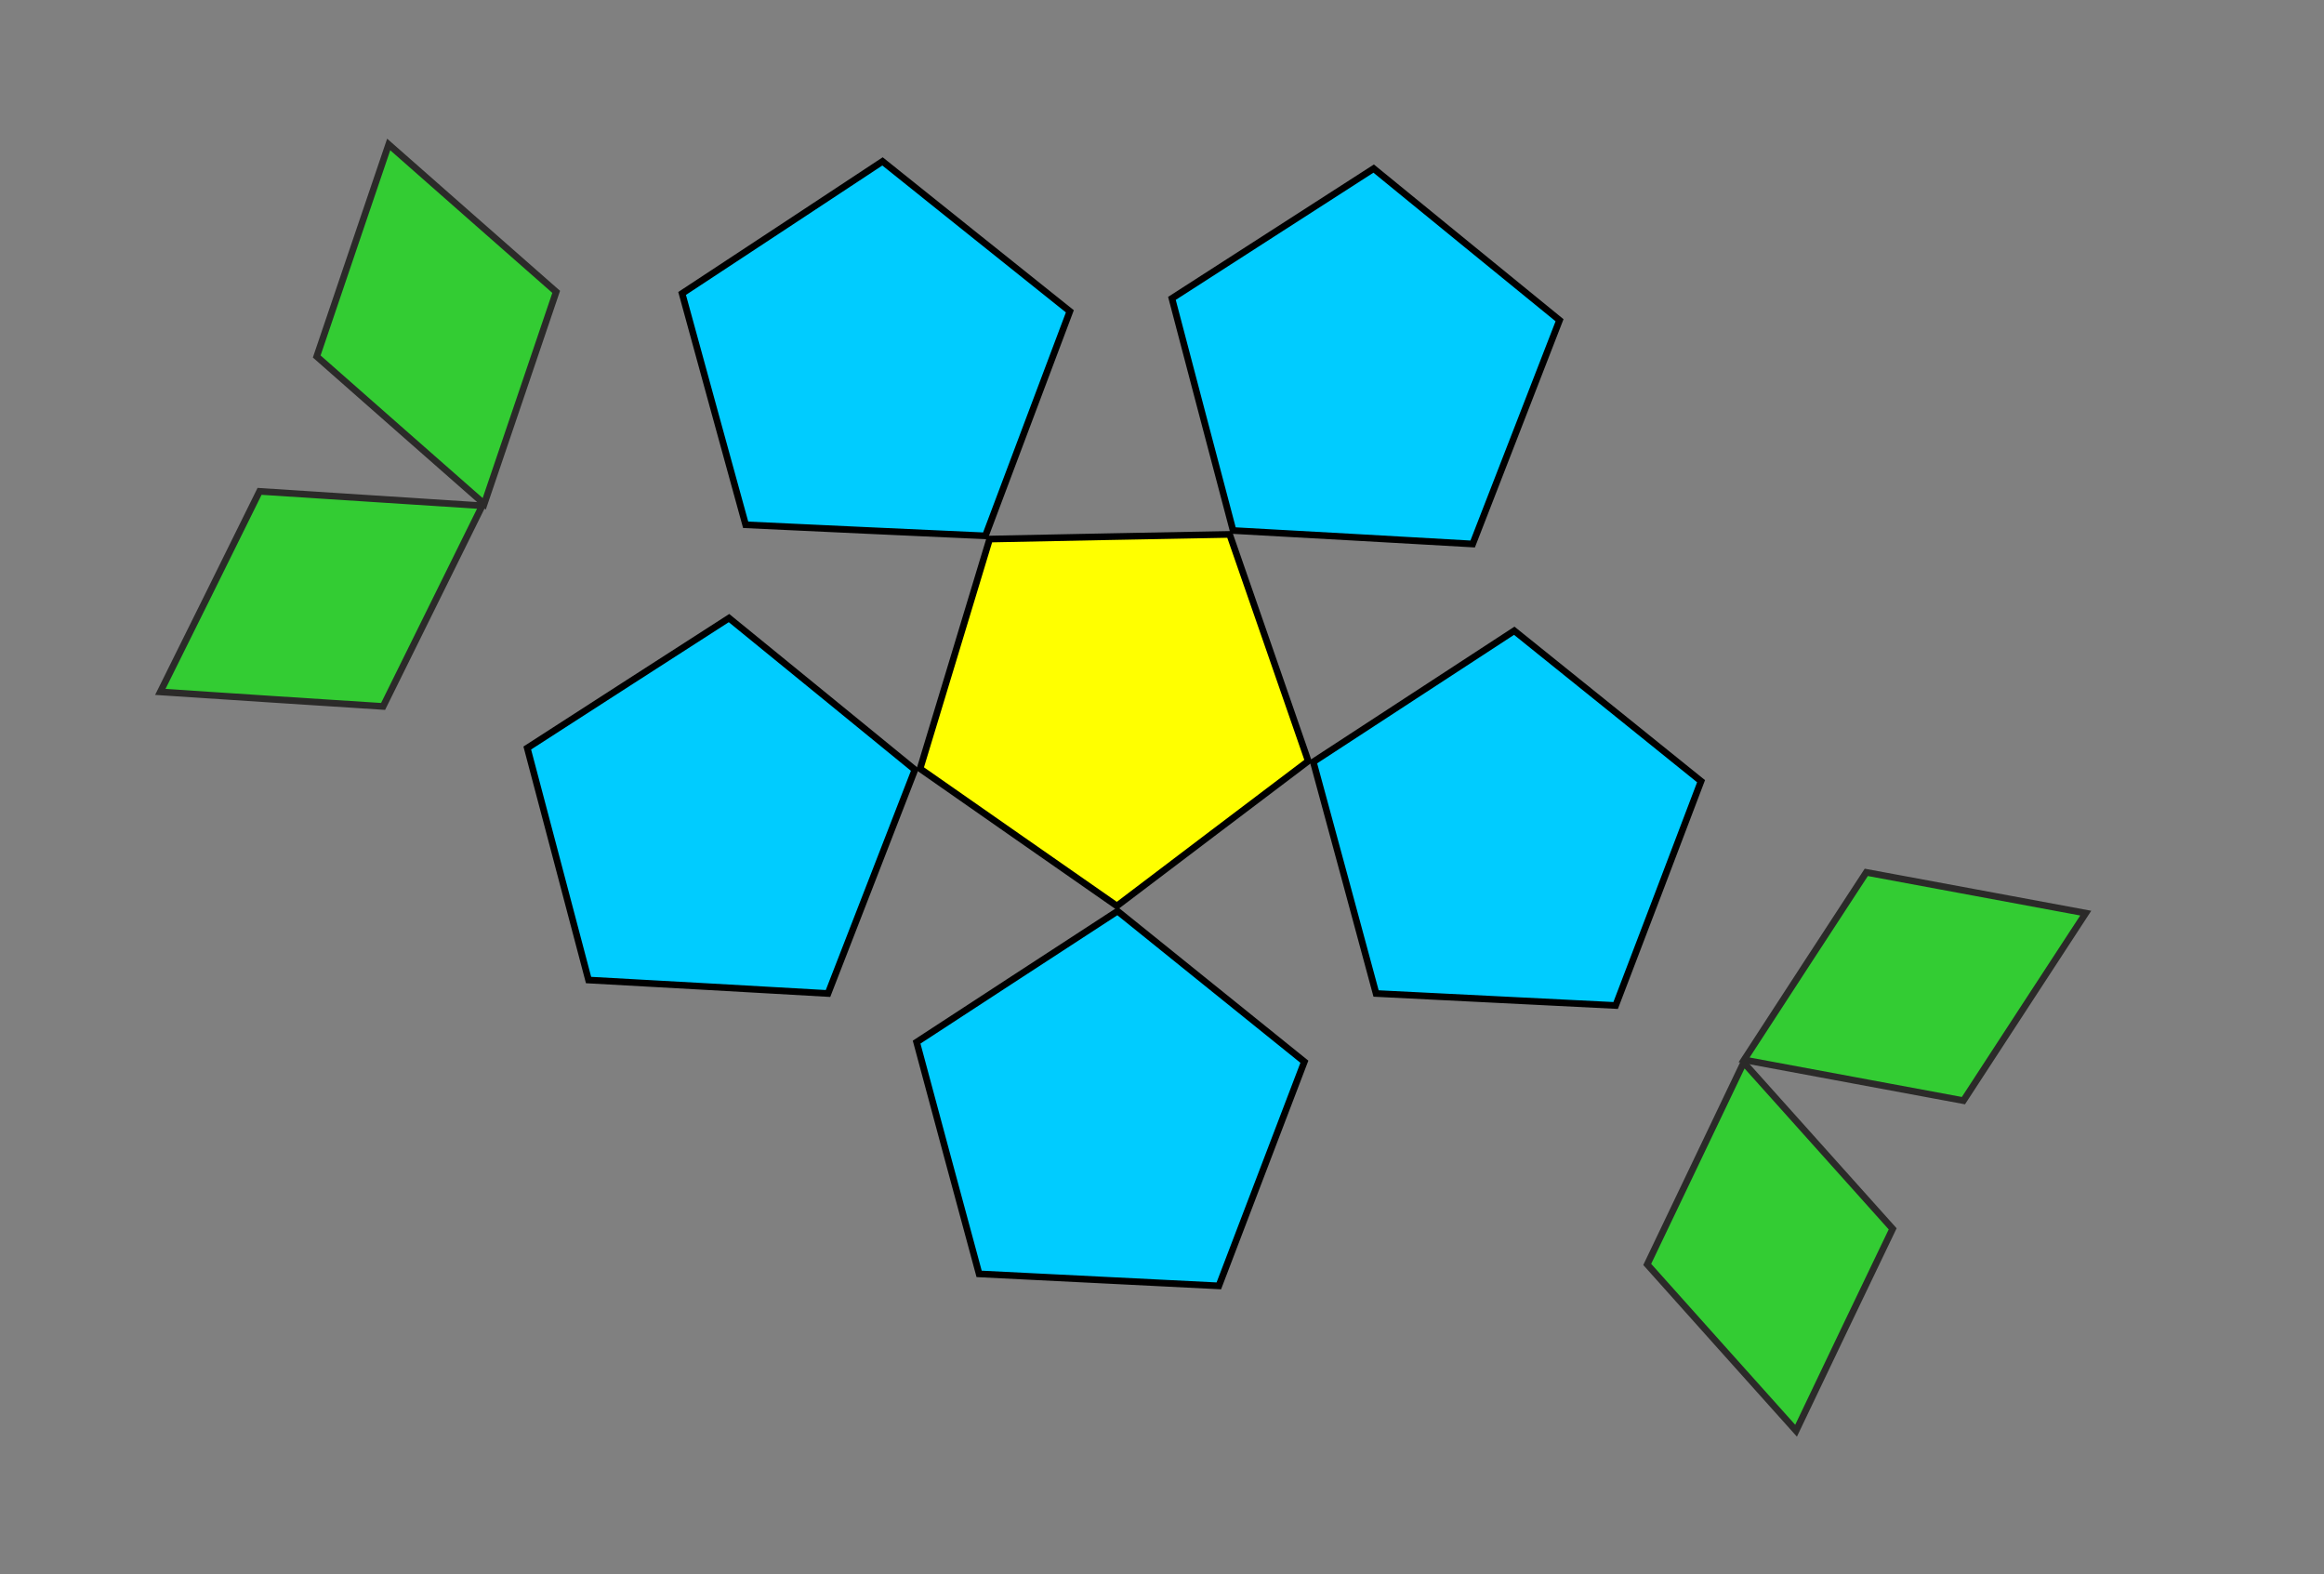 <svg xmlns="http://www.w3.org/2000/svg" viewBox="0 0 17441 11811"><rect x="0" y="0" width="17441" height="11811" fill="#808080" stroke="none"/><polygon fill="#ff0" stroke="#000" stroke-width="50" points="9228,4010 9523,4860 9818,5711 9100,6254 8382,6798 7643,6283 6905,5768 7166,4907 7427,4045 8327,4027"/><polygon fill="#0CF" stroke="#000" stroke-width="50" points="6623,1211 7326,1774 8029,2336 7712,3178 7395,4021 6495,3980 5596,3938 5357,3070 5119,2202 5871,1707"/><polygon fill="#0CF" stroke="#000" stroke-width="50" points="11704,2403 11378,3243 11052,4082 10153,4031 9254,3981 9024,3110 8795,2239 9552,1752 10309,1265 11006,1834"/><polygon fill="#0CF" stroke="#000" stroke-width="50" points="12125,7545 11226,7500 10327,7455 10092,6586 9856,5717 10610,5225 11364,4733 12065,5297 12766,5862 12446,6704"/><polygon fill="#0CF" stroke="#000" stroke-width="50" points="7348,9559 7113,8690 6879,7820 7633,7328 8387,6837 9088,7402 9789,7967 9468,8808 9147,9649 8247,9604"/><polygon fill="#0CF" stroke="#000" stroke-width="50" points="3957,5613 4714,5125 5471,4638 6169,5207 6866,5776 6540,6616 6214,7455 5316,7404 4417,7354 4187,6483"/><polygon fill="#3C3" stroke="#2B2A29" stroke-width="50" points="2917,1084 2647,1879 2377,2675 3005,3228 3634,3781 3904,2986 4174,2190 3545,1637"/><polygon fill="#3C3" stroke="#2B2A29" stroke-width="50" points="1203,5192 1576,4440 1948,3687 2784,3741 3619,3795 3247,4548 2875,5301 2039,5247"/><g><polygon fill="#3C3" stroke="#2B2A29" stroke-width="50" points="15653,6852 15194,7555 14735,8259 13912,8106 13089,7953 13547,7249 14006,6546 14830,6699"/><polygon fill="#3C3" stroke="#2B2A29" stroke-width="50" points="13479,10736 13841,9978 14204,9221 13645,8597 13086,7973 12724,8731 12362,9488 12920,10112"/></g></svg>